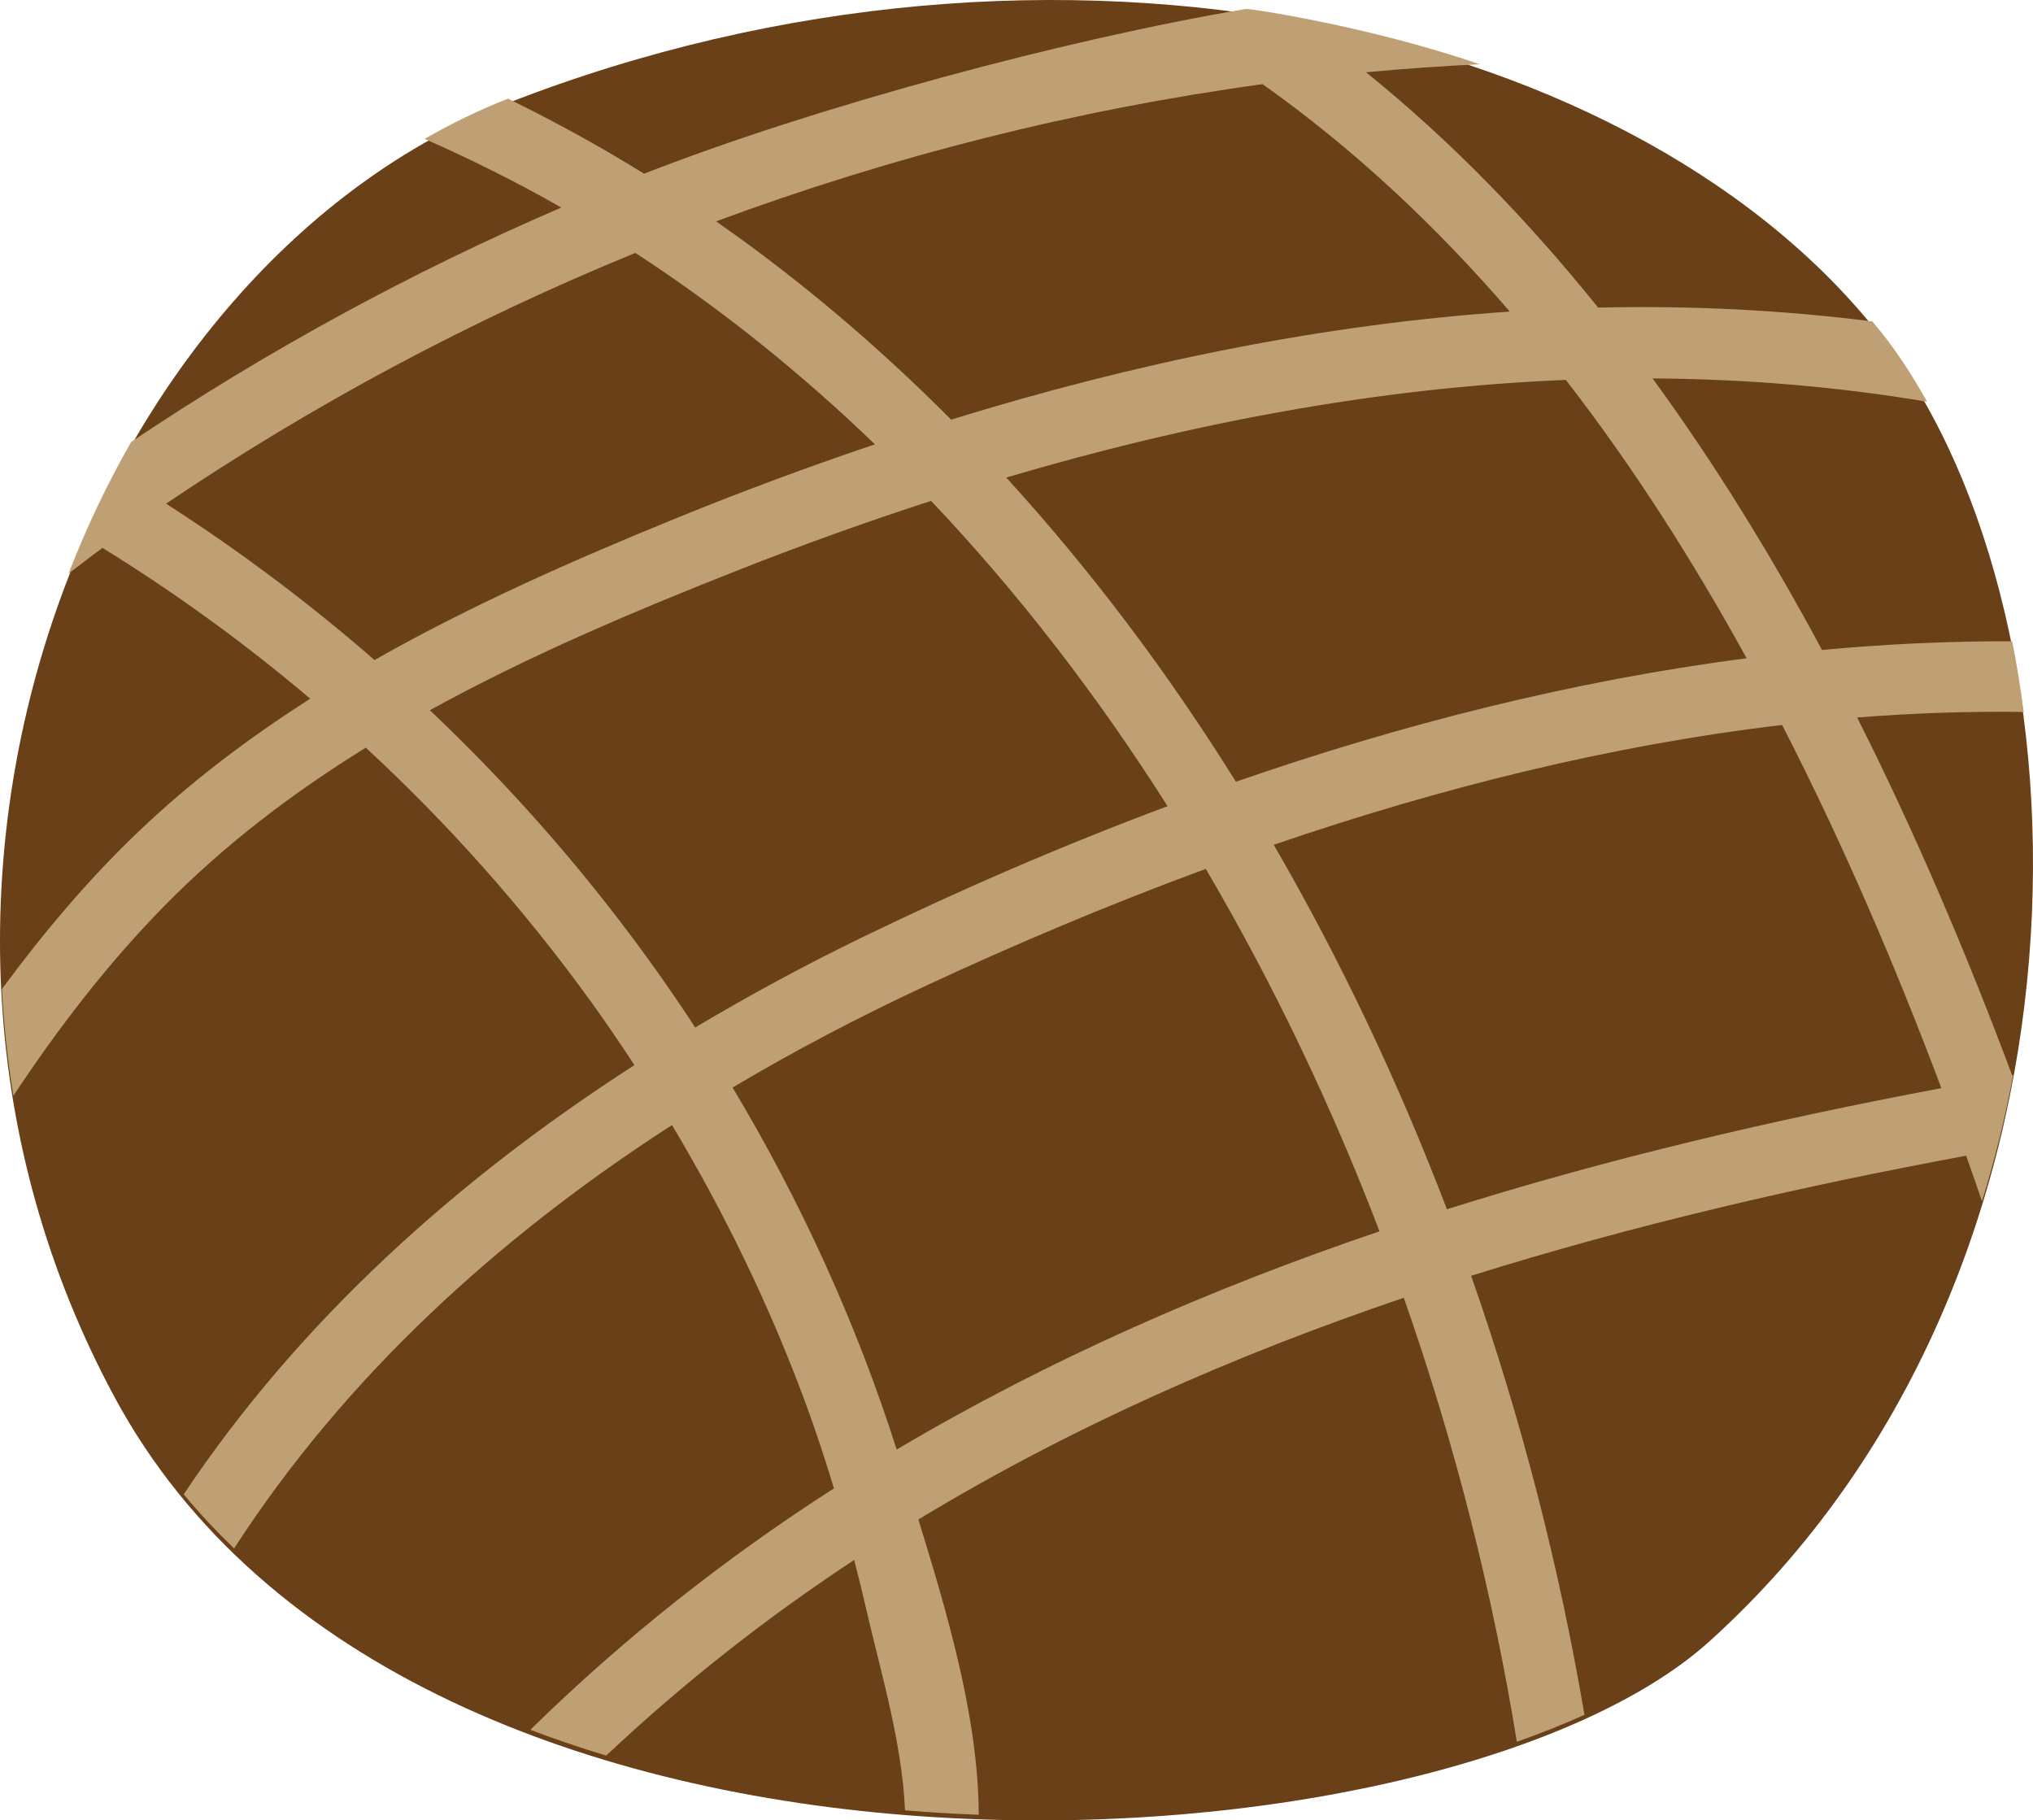 <?xml version="1.0" encoding="utf-8"?>
<!-- Generator: Adobe Illustrator 26.0.3, SVG Export Plug-In . SVG Version: 6.00 Build 0)  -->
<svg version="1.1" xmlns="http://www.w3.org/2000/svg" xmlns:xlink="http://www.w3.org/1999/xlink" x="0px" y="0px"
	 viewBox="0 0 68.739 61.548" enable-background="new 0 0 68.739 61.548" xml:space="preserve">
<g id="chocolate_x5F_praline_x5F_5">
	<g>
		<path fill="#6A4019" d="M63.744,11.571C55.649,0.946,35.746-3.764,17.154,3.491C3.217,8.93-5.432,29.984,3.877,47.245
			c10.004,18.55,44.809,16.477,53.919,8.253C71.514,43.113,70.927,21,63.744,11.571z"/>
		<path fill="#BF9F74" d="M62.794,24.259c1.874-0.148,3.752-0.213,5.631-0.188c-0.106-0.812-0.234-1.61-0.39-2.389
			c-2.144-0.007-4.288,0.094-6.429,0.294c-1.725-3.211-3.626-6.298-5.729-9.181c3.094,0.017,6.192,0.27,9.281,0.786
			c-0.435-0.775-0.901-1.502-1.403-2.161c-0.143-0.187-0.298-0.369-0.447-0.552c-3.086-0.392-6.181-0.54-9.272-0.468
			c-2.369-2.944-4.97-5.635-7.848-7.956c1.276-0.122,2.557-0.208,3.839-0.273c-3.723-1.278-7.672-1.868-7.891-1.87
			C36.001,1.332,27.55,3.614,21.778,5.873c-1.484-0.922-3.021-1.764-4.601-2.537c-0.003,0.001-0.007,0.002-0.01,0.004
			c-0.965,0.377-1.901,0.835-2.811,1.355c1.587,0.699,3.131,1.47,4.622,2.323C13.904,9.2,9.036,11.856,4.434,14.942
			c-0.806,1.41-1.515,2.899-2.117,4.452c0.385-0.287,0.759-0.589,1.149-0.869c2.469,1.524,4.816,3.228,7.024,5.099
			c-2.069,1.318-4.03,2.795-5.814,4.499c-1.71,1.632-3.218,3.43-4.611,5.317c0.064,1.199,0.189,2.403,0.388,3.607
			c1.514-2.287,3.183-4.462,5.115-6.428c2.038-2.074,4.342-3.819,6.8-5.34c2.794,2.582,5.339,5.445,7.595,8.562
			c0.514,0.711,1.006,1.438,1.488,2.171c-5.994,3.858-11.326,8.649-15.24,14.512c0.532,0.645,1.105,1.25,1.704,1.83
			c3.754-5.808,8.937-10.529,14.806-14.315c1.774,2.964,3.286,6.083,4.488,9.324c0.363,0.978,0.686,1.966,0.988,2.959
			c-3.655,2.347-7.095,5.052-10.266,8.164c0.841,0.317,1.695,0.61,2.566,0.872c2.624-2.472,5.429-4.667,8.384-6.615
			c0.152,0.587,0.296,1.177,0.433,1.771c0.463,2.011,1.188,4.411,1.286,6.695c0.832,0.067,1.663,0.12,2.492,0.149
			c-0.007-3.326-1.104-6.932-2.04-9.983c5.134-3.111,10.664-5.549,16.413-7.496c1.732,4.938,3.007,9.999,3.822,15.011
			c0.806-0.284,1.571-0.588,2.286-0.912c-0.844-4.965-2.121-9.963-3.832-14.842c5.459-1.713,11.088-3.015,16.738-4.06
			c0.184,0.514,0.357,1.026,0.535,1.539c0.437-1.41,0.787-2.835,1.054-4.264c-0.011,0.002-0.023,0.004-0.034,0.006
			C66.504,32.27,64.774,28.191,62.794,24.259z M59.056,22.256c-5.858,0.759-11.657,2.228-17.268,4.175
			c-2.292-3.676-4.886-7.131-7.765-10.285c6.189-1.831,12.534-3.04,18.92-3.301C55.205,15.763,57.229,18.936,59.056,22.256z
			 M42.688,2.845c3.08,2.18,5.854,4.782,8.36,7.69c-6.384,0.434-12.723,1.747-18.889,3.653c-2.455-2.47-5.105-4.72-7.946-6.704
			C30.173,5.276,36.372,3.712,42.688,2.845z M5.615,17.029c4.988-3.364,10.311-6.206,15.868-8.478
			c2.899,1.889,5.6,4.063,8.099,6.472c-2.266,0.765-4.508,1.596-6.714,2.496c-3.458,1.41-6.934,2.94-10.205,4.797
			C10.447,20.386,8.092,18.619,5.615,17.029z M23.316,34.448c-2.528-3.818-5.483-7.312-8.781-10.435
			c3.373-1.859,6.961-3.37,10.506-4.768c2.12-0.836,4.271-1.605,6.44-2.31c2.977,3.139,5.645,6.612,7.996,10.323
			c-3.553,1.326-7.022,2.829-10.369,4.455c-1.908,0.927-3.779,1.941-5.605,3.028C23.439,34.644,23.38,34.545,23.316,34.448z
			 M30.318,49.011c-1.361-4.274-3.242-8.391-5.548-12.241c2.081-1.236,4.233-2.366,6.426-3.39c3.103-1.448,6.304-2.798,9.573-4.003
			c2.292,3.898,4.255,8.018,5.874,12.255C40.938,43.566,35.442,45.971,30.318,49.011z M48.922,40.886
			c-1.622-4.254-3.576-8.396-5.855-12.323c5.589-1.915,11.359-3.363,17.189-4.051c2.042,3.974,3.822,8.119,5.385,12.279
			C59.995,37.851,54.375,39.168,48.922,40.886z"/>
	</g>
</g>
<g id="Layer_1">
</g>
</svg>
